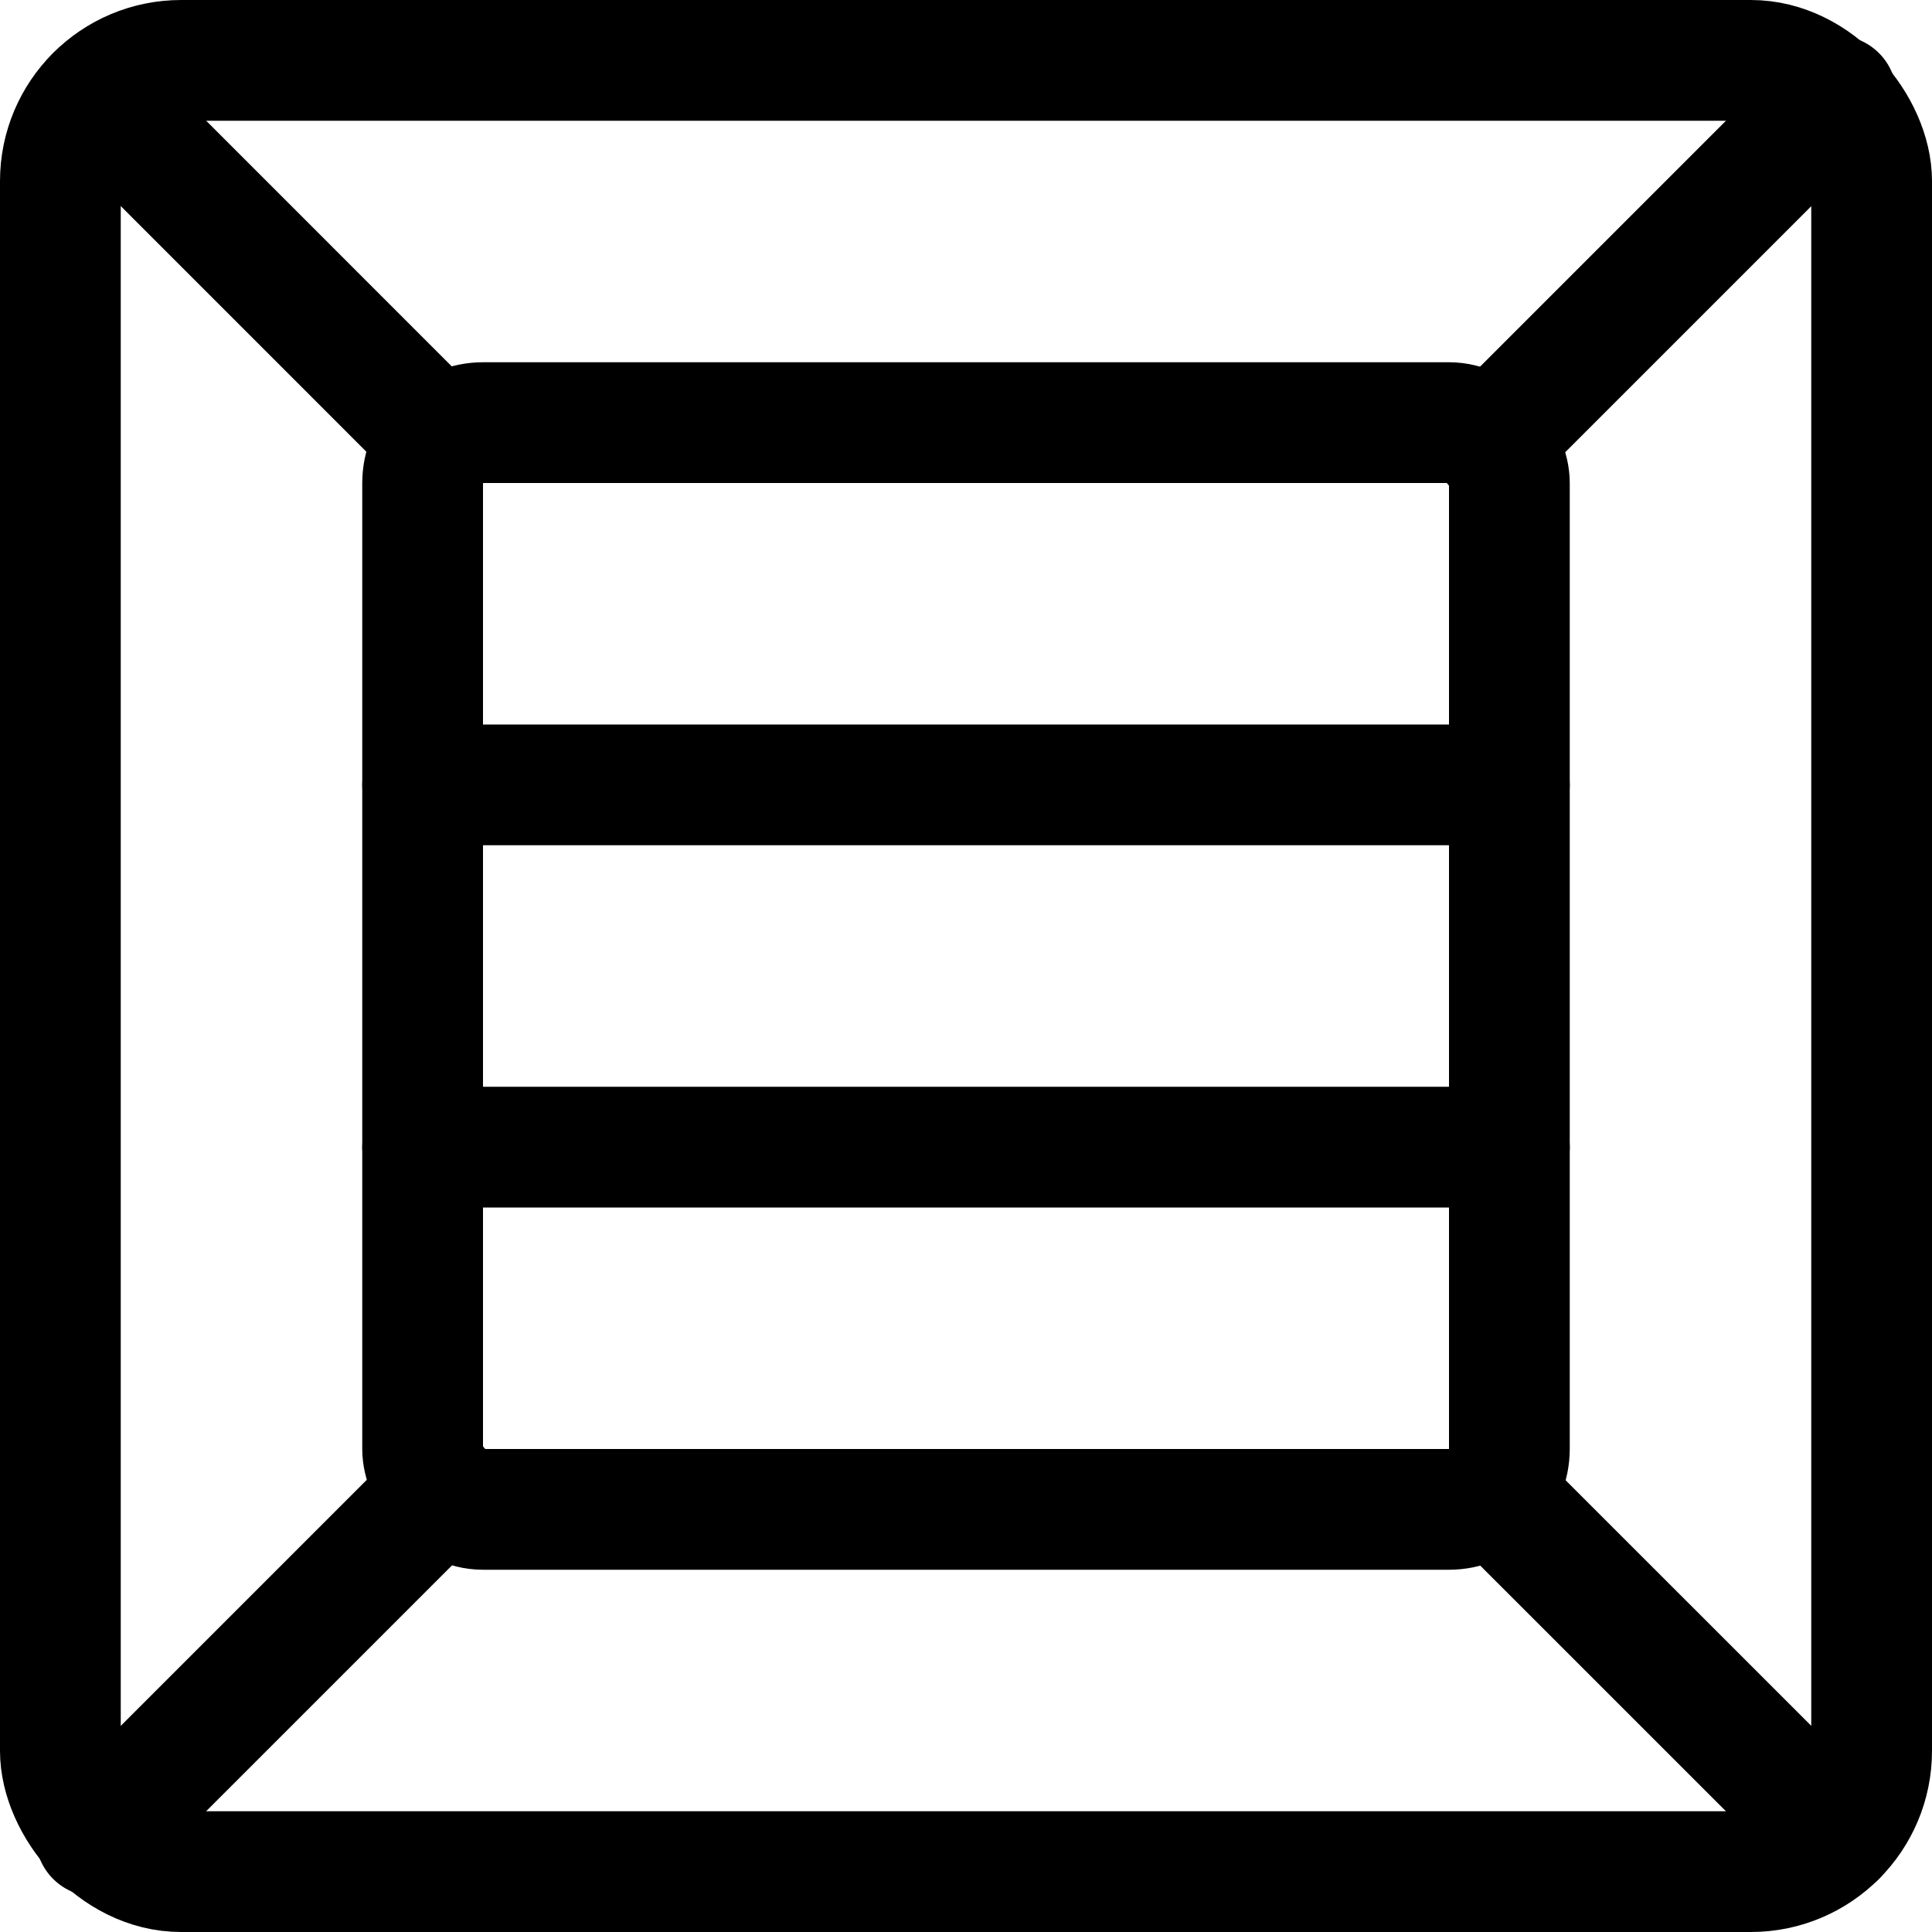 <svg xmlns="http://www.w3.org/2000/svg" viewBox="0 0 24 24" height="24" width="24"><g><rect x=".75" y=".75" width="22.5" height="22.5" rx="1.5" ry="1.5" fill="none" stroke="currentColor" stroke-linecap="round" stroke-linejoin="round" stroke-width="1.5"/><rect x="5.25" y="5.25" width="13.5" height="13.5" rx=".75" ry=".75" fill="none" stroke="currentColor" stroke-linecap="round" stroke-linejoin="round" stroke-width="1.5"/><path fill="none" stroke="currentColor" stroke-linecap="round" stroke-linejoin="round" stroke-width="1.5" d="M1.191 1.19l4.281 4.282M18.529 5.472l4.282-4.282M18.529 18.529l4.282 4.281M5.471 18.529L1.19 22.81M5.25 9.75h13.5M5.25 14.25h13.5"/></g></svg>
